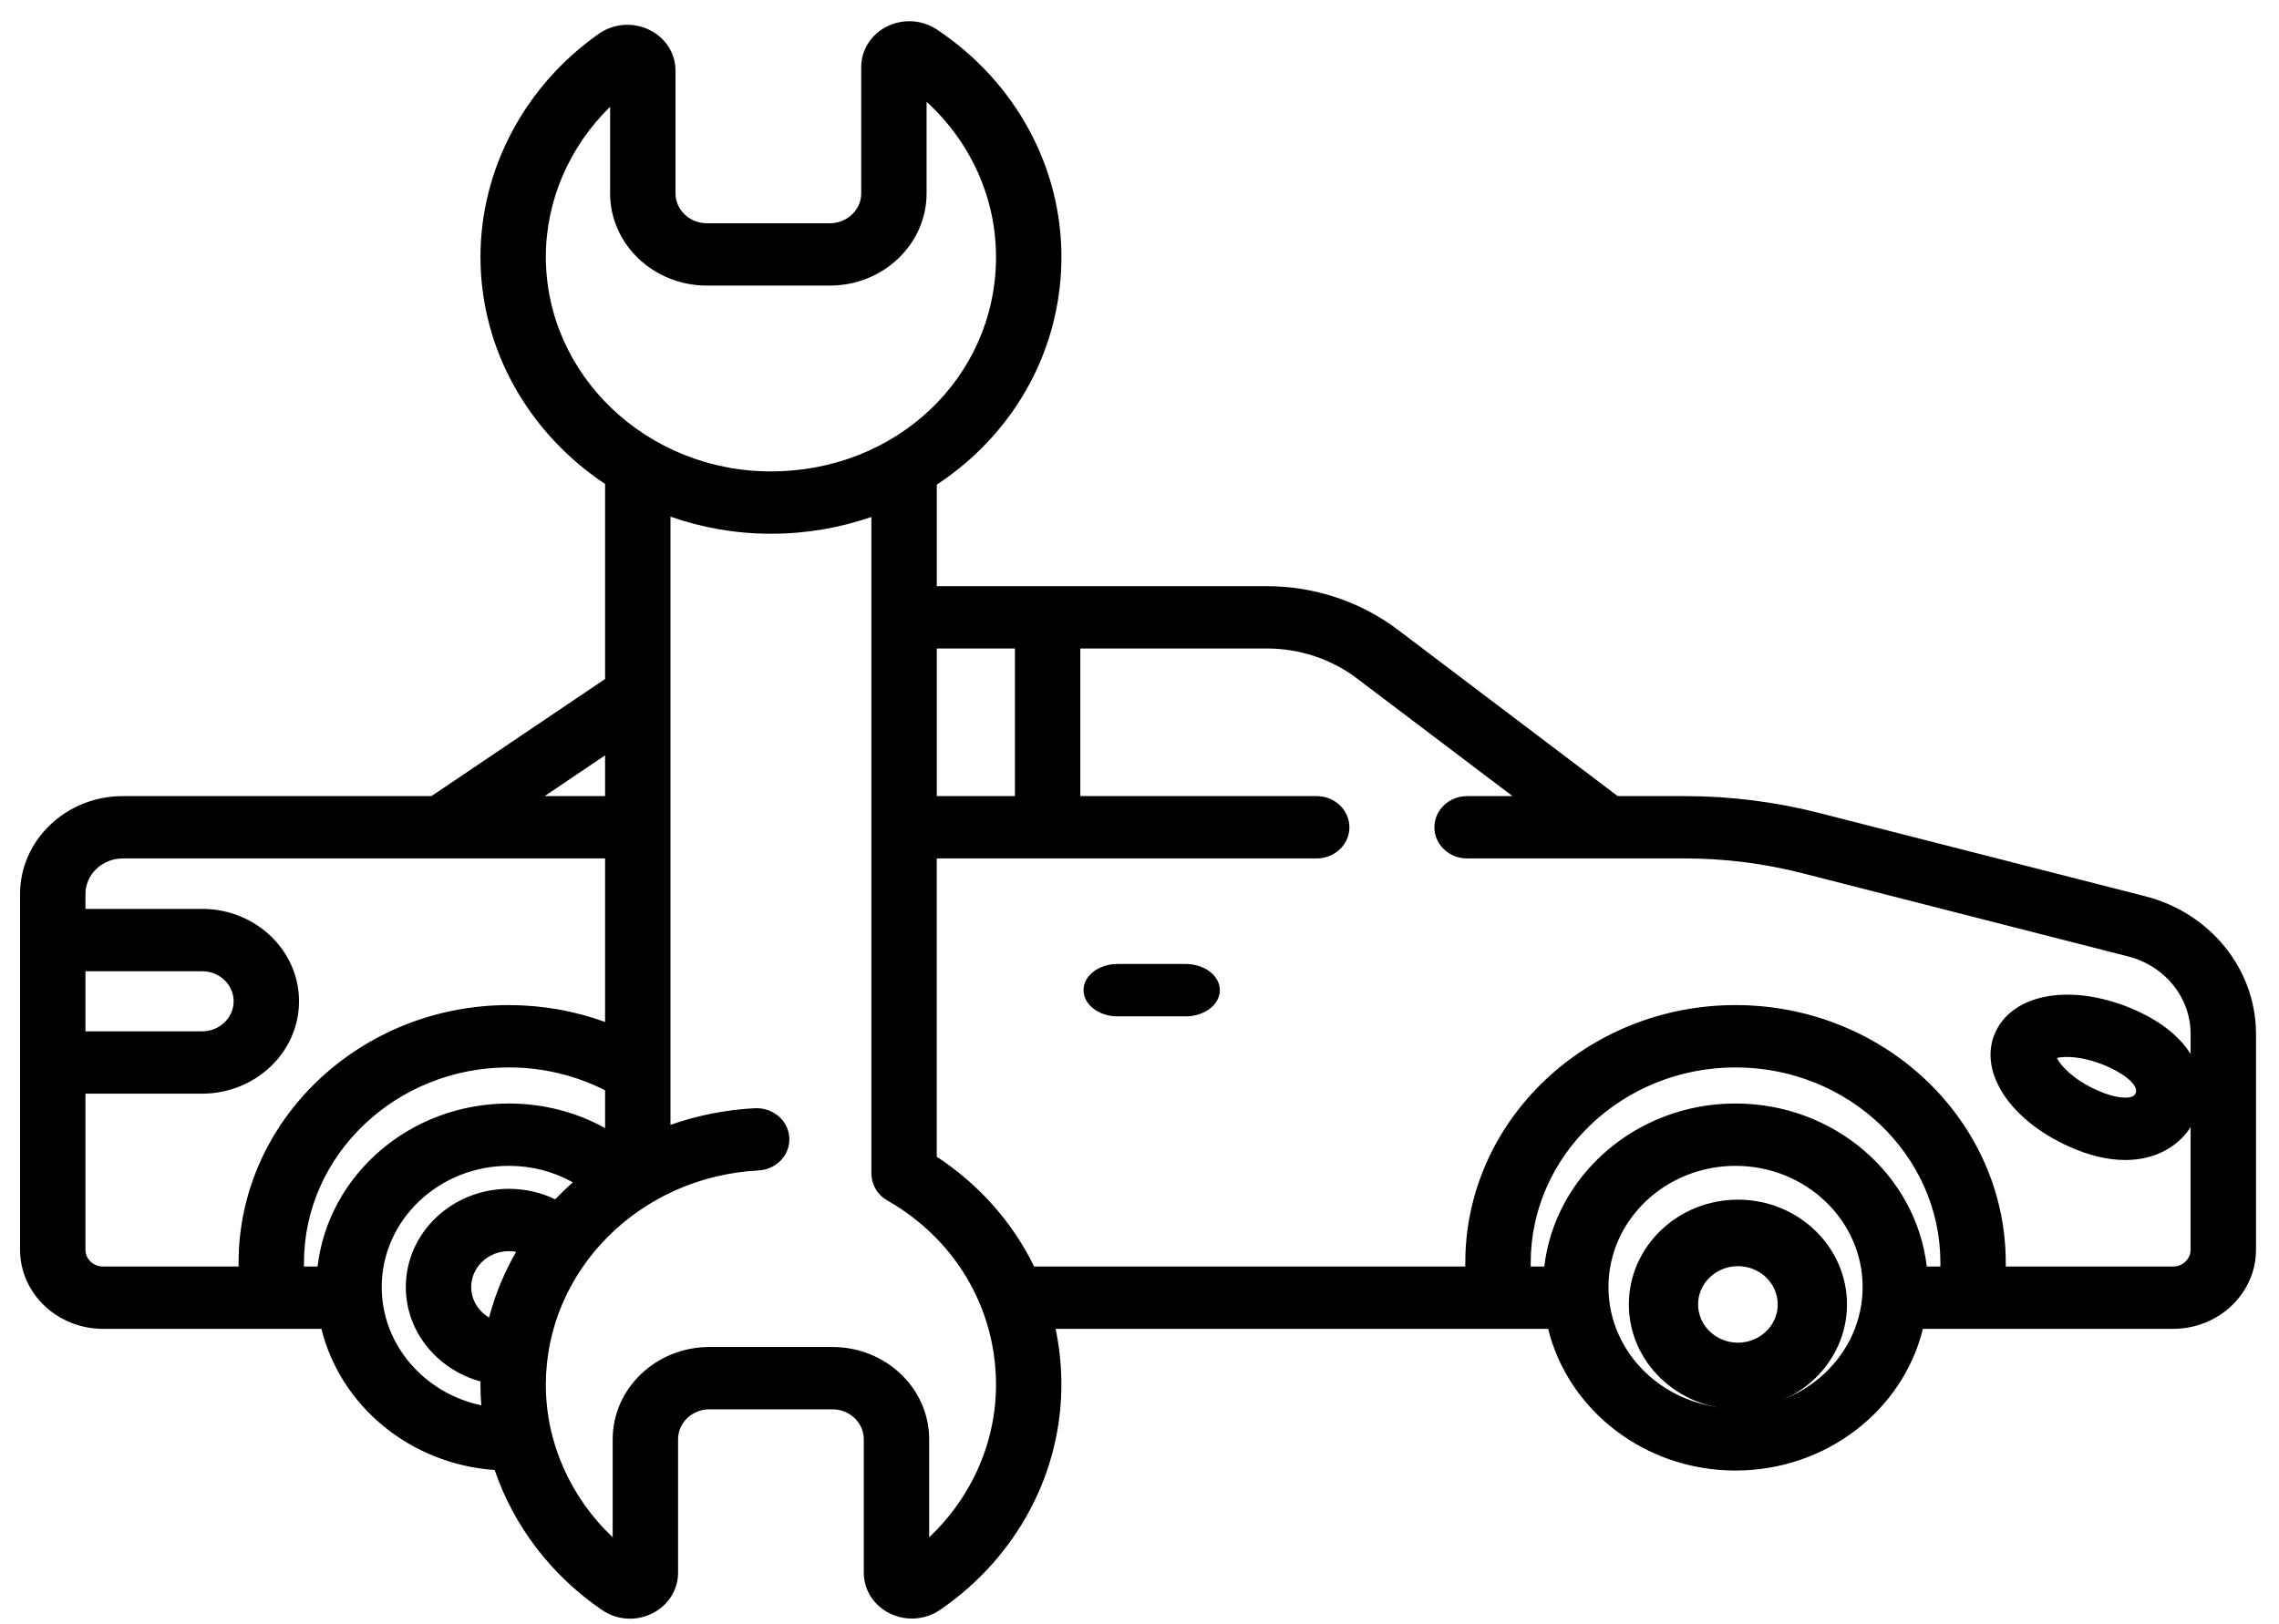 <svg xmlns="http://www.w3.org/2000/svg" width="87" height="62" viewBox="0 0 87 62">
    <defs>
        <filter id="prefix__a">
            <feColorMatrix in="SourceGraphic" values="0 0 0 0 0.957 0 0 0 0 0.475 0 0 0 0 0.125 0 0 0 1 0"/>
        </filter>
    </defs>
    <g fill="none" fill-rule="evenodd" filter="url(#prefix__a)" transform="translate(-122 -666)">
        <g fill="#000" fill-rule="nonzero">
            <path d="M82.312 30.4H70.53l-6.629-4.472v-7.447c2.873-1.913 4.757-5.087 4.757-8.675 0-3.343-1.687-6.526-4.515-8.514-.564-.396-1.301-.456-1.925-.155-.62.298-1.005.896-1.005 1.559v4.687c0 .63-.537 1.142-1.198 1.142H55.32c-.66 0-1.197-.512-1.197-1.142V2.56c0-.653-.377-1.247-.984-1.55-.61-.303-1.341-.258-1.908.12-3.006 2-4.782 5.28-4.75 8.772.027 2.824 1.188 5.462 3.27 7.43.463.437.962.828 1.488 1.176v3.876h-12.61c-1.8 0-3.568.588-4.979 1.655L25.245 30.4h-2.569c-1.727 0-3.449.217-5.117.643L5.126 34.219c-2.501.63-4.248 2.794-4.248 5.261v8.243c0 1.666 1.421 3.02 3.167 3.02h9.549c.76 3.097 3.678 5.41 7.153 5.41 3.475 0 6.392-2.313 7.153-5.41h18.803c-.136.648-.211 1.314-.22 1.992-.048 3.457 1.684 6.723 4.632 8.74.565.385 1.299.437 1.915.136.614-.301.995-.897.995-1.555v-5.098c0-.63.537-1.142 1.197-1.142h4.696c.66 0 1.197.512 1.197 1.142v5.098c0 .66.383 1.257.999 1.56.265.13.552.194.838.194.372 0 .74-.11 1.056-.324 1.957-1.333 3.382-3.223 4.108-5.353 3.234-.226 5.892-2.455 6.613-5.39h8.338c1.746 0 3.167-1.354 3.167-3.02V34.14c0-2.062-1.76-3.74-3.922-3.74zm-3.028 8.982c-.663 0-1.203-.515-1.203-1.148 0-.632.54-1.147 1.203-1.147h4.454v2.295h-4.454zM66.208 30.4h-2.307v-1.557l2.307 1.557zM48.978 9.88c-.021-2.278.95-4.44 2.65-5.993v3.496c0 1.942 1.656 3.522 3.692 3.522h4.695c2.037 0 3.694-1.58 3.694-3.522V4.077c1.555 1.52 2.454 3.582 2.454 5.729 0 4.519-3.855 8.195-8.593 8.195-4.776 0-8.55-3.567-8.593-8.12zm-.723 14.884h2.984V30.4h-2.984v-5.636zm-27.508 29.01c-2.675 0-4.852-2.077-4.852-4.628 0-2.552 2.177-4.627 4.852-4.627 2.675 0 4.851 2.075 4.851 4.627 0 2.551-2.176 4.627-4.851 4.627zm7.82-5.41h-.52c-.41-3.497-3.527-6.226-7.3-6.226-3.775 0-6.892 2.729-7.301 6.225h-.52v-.145c0-4.112 3.508-7.458 7.82-7.458s7.82 3.346 7.82 7.458v.145zm2.496 0v-.146c0-5.424-4.628-9.838-10.316-9.838-5.689 0-10.316 4.414-10.316 9.838v.145H4.045c-.37 0-.67-.287-.67-.64v-4.682c.407.63 1.055 1.05 1.855 1.197.209.038.423.057.644.057.665 0 1.384-.172 2.146-.515 2.316-1.042 3.51-2.944 2.778-4.424-.733-1.48-3.031-1.81-5.346-.769-1.022.46-1.691 1.044-2.078 1.661v-.768c0-1.388.983-2.605 2.394-2.96l12.436-3.178c1.458-.373 2.963-.562 4.472-.562h8.318c.69 0 1.248-.533 1.248-1.19 0-.657-.559-1.19-1.248-1.19H29.26l5.943-4.497c.97-.735 2.188-1.14 3.427-1.14h7.13V30.4h-9.025c-.689 0-1.248.533-1.248 1.19 0 .657.559 1.19 1.248 1.19h14.505v11.39c-1.634 1.074-2.902 2.523-3.718 4.193H31.063zM6.516 40.74c.646-.29 1.205-.38 1.585-.38.16 0 .288.016.378.04-.131.273-.607.815-1.524 1.227-.717.323-1.116.299-1.254.273-.154-.028-.195-.086-.226-.15-.127-.256.31-.681 1.041-1.01zm57.095 17.962v-3.744c0-1.942-1.657-3.522-3.693-3.522h-4.696c-2.036 0-3.693 1.58-3.693 3.522v3.745c-1.646-1.555-2.582-3.695-2.551-5.936.04-2.878 1.59-5.468 4.15-6.927.34-.193.567-.542.601-.917.003-.029.004-.058.005-.086l.001-.019V19.74c1.21.42 2.503.641 3.835.641 1.347 0 2.64-.231 3.835-.653v23.225c-1.012-.356-2.094-.576-3.223-.635-.69-.03-1.277.467-1.314 1.124-.038.656.49 1.217 1.178 1.253 4.551.236 8.117 3.83 8.117 8.183 0 2.198-.935 4.296-2.552 5.824zm4.718-8.392c-.231-.885-.582-1.726-1.032-2.508.09-.016.185-.026.279-.026.792 0 1.436.615 1.436 1.37 0 .492-.274.923-.683 1.164zm.297 3.353c.021-.26.033-.523.033-.786l-.003-.126c1.644-.45 2.852-1.895 2.852-3.605 0-2.068-1.764-3.75-3.932-3.75-.627 0-1.23.14-1.772.401-.214-.226-.437-.443-.67-.65.733-.41 1.568-.629 2.442-.629 2.675 0 4.852 2.076 4.852 4.628 0 2.208-1.63 4.058-3.802 4.517zm6.77-5.3h-.52c-.408-3.496-3.526-6.225-7.3-6.225-1.315 0-2.571.328-3.675.938v-1.442c1.127-.573 2.384-.874 3.675-.874 4.312 0 7.82 3.346 7.82 7.458v.145zm7.67 0h-5.174v-.145c0-5.424-4.628-9.838-10.316-9.838-1.267 0-2.51.22-3.675.644V32.78h18.411c.786 0 1.426.61 1.426 1.36v.566h-4.453c-2.04 0-3.7 1.583-3.7 3.528 0 1.946 1.66 3.528 3.7 3.528h4.453v5.961c0 .353-.301.64-.671.64z" transform="matrix(-1 0 0 1 209 666)"/>
            <path d="M44.337 36.81h-2.602c-.72 0-1.302.448-1.302 1s.583 1 1.302 1h2.602c.719 0 1.3-.448 1.3-1 .002-.552-.581-1-1.3-1zM20.656 45.81c-2.296 0-4.164 1.794-4.164 4s1.868 4 4.164 4c2.295 0 4.163-1.794 4.163-4s-1.868-4-4.163-4zm0 5.461c-.839 0-1.52-.656-1.52-1.461s.681-1.461 1.52-1.461c.838 0 1.52.656 1.52 1.46 0 .806-.682 1.462-1.52 1.462z" transform="matrix(-1 0 0 1 209 666)"/>
        </g>
    </g>
</svg>
